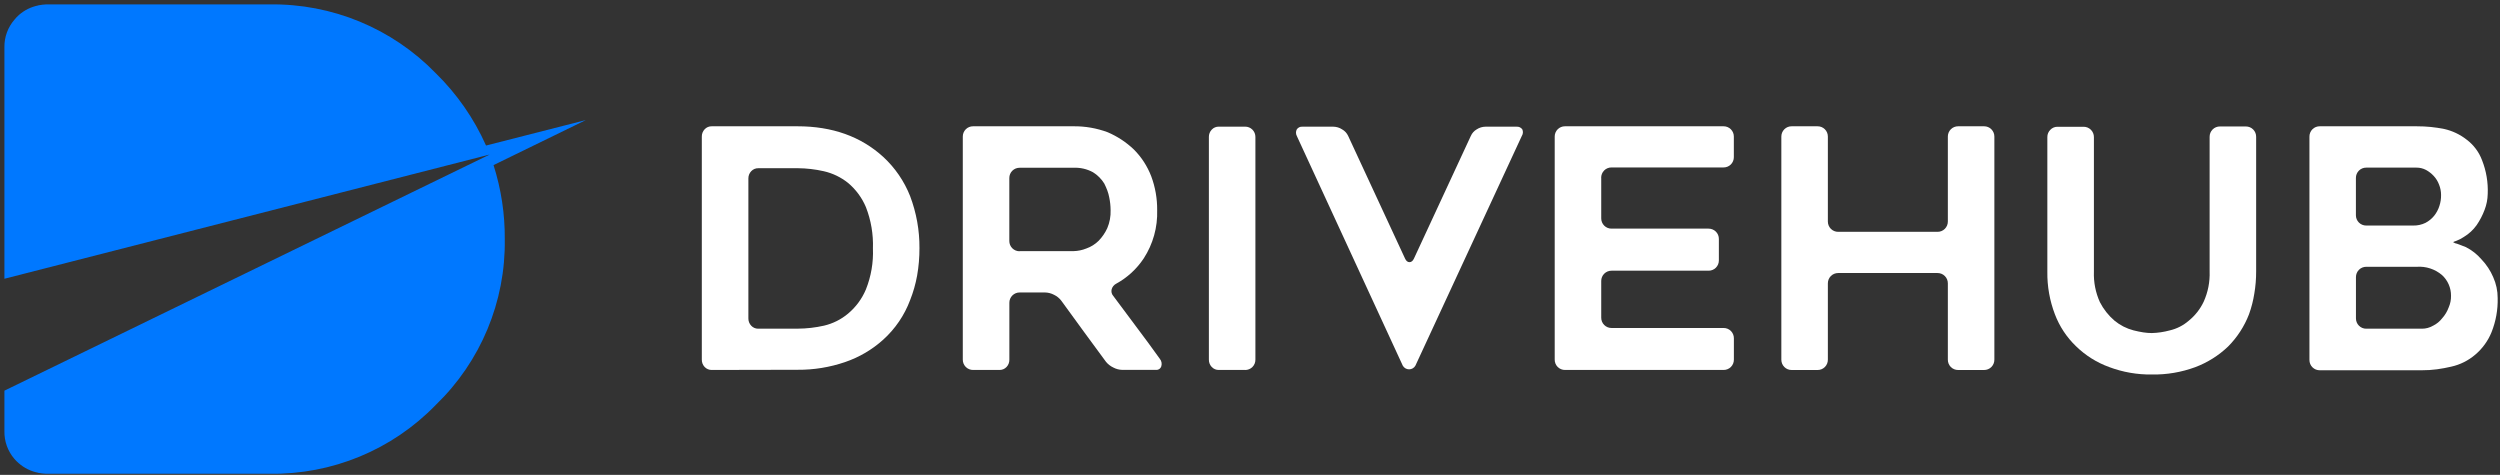 <?xml version='1.0' encoding='UTF-8'?><svg width='179px' height='34px' viewBox='0 0 179 34' version='1.1' xmlns='http://www.w3.org/2000/svg' xmlns:xlink='http://www.w3.org/1999/xlink'><rect x="0" y="0" width="179" height="34" fill="#333333" stroke="none"/> <!-- Generator: Sketch 48.2 (47327) - http://www.bohemiancoding.com/sketch --> <title>logo1 copy 5</title> <desc>Created with Sketch.</desc> <defs> <linearGradient x1='50.005%' y1='40.02%' x2='50.005%' y2='0.005%' id='linearGradient-1'> <stop stop-color='#F2827F' offset='0%'></stop> <stop stop-color='#FF8278' offset='100%'></stop> </linearGradient> </defs> <g id='Search-result-Copy-2' stroke='none' stroke-width='1' fill='none' fill-rule='evenodd' transform='translate(-16, -44)'> <g id='logo1-copy-5' transform='translate(16, 44)'> <g id='Layer0_0_FILL' fill='#0078FF' fill-rule='nonzero'> <path d='M35.337,11.821 L41.953,8.594 L34.8,10.42 C33.938,8.483 32.717,6.726 31.2,5.242 C28.084,2.031 23.775,0.248 19.295,0.315 L3.3,0.315 C3.12,0.325 2.941,0.346 2.763,0.378 C2.749,0.386 2.733,0.392 2.716,0.394 C2.212,0.498 1.744,0.731 1.358,1.07 C1.243,1.171 1.137,1.281 1.042,1.401 C0.566,1.946 0.307,2.646 0.316,3.369 L0.316,19.959 L35.053,11.066 L34.879,11.16 L34.8,11.192 L0.316,27.971 L0.316,30.868 C0.301,31.593 0.554,32.299 1.026,32.851 C1.122,32.965 1.228,33.071 1.342,33.166 C1.728,33.505 2.196,33.738 2.7,33.843 C2.717,33.844 2.733,33.85 2.747,33.858 C2.925,33.89 3.104,33.911 3.284,33.921 L19.295,33.921 C23.776,33.991 28.086,32.208 31.2,28.994 C34.42,25.888 36.209,21.593 36.142,17.126 C36.156,15.326 35.884,13.536 35.337,11.821 Z' id='Shape'></path> </g> <g id='Group' transform='translate(50, 9)' fill='white' fill-rule='nonzero'> <path d='M0.963,17.489 C0.77,17.494 0.584,17.415 0.452,17.274 C0.318,17.133 0.246,16.944 0.25,16.75 L0.25,0.781 C0.246,0.587 0.319,0.398 0.452,0.257 C0.584,0.115 0.77,0.037 0.963,0.042 L7.101,0.042 C9.592,0.042 11.638,0.772 13.24,2.234 C14.086,3.014 14.744,3.975 15.166,5.046 C15.615,6.234 15.842,7.495 15.833,8.765 C15.836,9.425 15.78,10.083 15.666,10.732 C15.558,11.332 15.39,11.919 15.166,12.484 C14.76,13.57 14.1,14.543 13.24,15.319 C12.446,16.036 11.515,16.582 10.503,16.926 C9.408,17.3 8.258,17.486 7.101,17.476 L0.963,17.489 Z M4.294,14.532 L7.124,14.532 C7.757,14.528 8.387,14.456 9.004,14.316 C9.634,14.167 10.221,13.874 10.718,13.458 C11.278,12.99 11.719,12.393 12.001,11.719 C12.372,10.788 12.542,9.789 12.502,8.788 C12.537,7.779 12.367,6.774 12.001,5.834 C11.719,5.16 11.278,4.563 10.718,4.095 C10.21,3.689 9.616,3.403 8.982,3.259 C8.373,3.121 7.751,3.049 7.127,3.044 L4.297,3.044 C4.104,3.039 3.918,3.118 3.787,3.259 C3.653,3.4 3.58,3.589 3.584,3.783 L3.584,13.796 C3.58,13.99 3.653,14.179 3.787,14.32 C3.914,14.457 4.093,14.535 4.281,14.535 L4.294,14.532 Z' id='Shape'></path> <path d='M21.555,17.489 L19.674,17.489 C19.478,17.491 19.289,17.413 19.15,17.274 C19.012,17.135 18.934,16.946 18.936,16.75 L18.936,0.781 C18.934,0.584 19.012,0.395 19.15,0.256 C19.289,0.117 19.478,0.04 19.674,0.042 L26.859,0.042 C27.695,0.032 28.527,0.177 29.311,0.469 C30.007,0.766 30.644,1.186 31.191,1.71 C31.458,1.978 31.697,2.273 31.903,2.591 C32.112,2.914 32.287,3.257 32.426,3.616 C32.717,4.393 32.861,5.217 32.853,6.046 C32.893,7.269 32.557,8.476 31.891,9.501 C31.39,10.258 30.713,10.88 29.917,11.314 C29.761,11.395 29.645,11.537 29.596,11.706 C29.549,11.879 29.594,12.063 29.715,12.195 C30.301,12.99 30.861,13.74 31.393,14.445 C31.926,15.15 32.477,15.9 33.046,16.695 C33.166,16.841 33.206,17.038 33.152,17.219 C33.103,17.391 32.937,17.502 32.76,17.483 L30.357,17.483 C30.133,17.478 29.913,17.421 29.715,17.315 C29.513,17.22 29.335,17.082 29.192,16.91 L28.396,15.827 L27.6,14.744 L25.993,12.536 C25.855,12.353 25.676,12.206 25.469,12.108 C25.271,12.003 25.052,11.946 24.828,11.941 L23.008,11.941 C22.812,11.939 22.623,12.017 22.484,12.156 C22.346,12.295 22.268,12.484 22.27,12.68 L22.27,16.753 C22.275,16.947 22.202,17.136 22.068,17.277 C21.935,17.418 21.748,17.495 21.555,17.489 Z M23.005,8.981 L26.856,8.981 C27.174,8.975 27.488,8.91 27.783,8.791 C28.113,8.675 28.413,8.487 28.662,8.241 C28.919,7.977 29.128,7.67 29.282,7.335 C29.454,6.929 29.535,6.49 29.519,6.049 C29.517,5.745 29.485,5.441 29.423,5.143 C29.391,4.969 29.344,4.798 29.282,4.632 C29.218,4.465 29.146,4.302 29.067,4.143 C28.864,3.814 28.587,3.536 28.258,3.333 C27.829,3.099 27.344,2.988 26.856,3.012 L23.005,3.012 C22.809,3.01 22.62,3.087 22.481,3.226 C22.342,3.365 22.265,3.554 22.267,3.751 L22.267,8.251 C22.265,8.448 22.342,8.637 22.481,8.776 C22.62,8.915 22.809,8.992 23.005,8.99 L23.005,8.981 Z' id='Shape'></path> <path d='M39.149,17.489 L37.269,17.489 C37.076,17.494 36.89,17.415 36.759,17.274 C36.624,17.133 36.552,16.944 36.556,16.75 L36.556,0.807 C36.552,0.612 36.625,0.424 36.759,0.283 C36.89,0.141 37.076,0.063 37.269,0.068 L39.149,0.068 C39.346,0.066 39.534,0.143 39.673,0.282 C39.812,0.421 39.889,0.61 39.887,0.807 L39.887,16.753 C39.889,16.949 39.812,17.139 39.673,17.278 C39.534,17.417 39.346,17.494 39.149,17.492 L39.149,17.489 Z' id='Shape'></path> <path d='M58.961,0.736 L51.343,17.18 C51.251,17.344 51.078,17.445 50.891,17.445 C50.703,17.445 50.531,17.344 50.438,17.18 L42.852,0.736 C42.773,0.588 42.773,0.409 42.852,0.26 C42.943,0.128 43.098,0.056 43.257,0.071 L45.471,0.071 C45.691,0.075 45.906,0.14 46.09,0.26 C46.284,0.367 46.438,0.534 46.53,0.736 L50.599,9.508 C50.678,9.684 50.785,9.771 50.92,9.771 C51.054,9.771 51.161,9.684 51.241,9.508 L55.31,0.736 C55.397,0.536 55.547,0.369 55.736,0.26 C55.921,0.14 56.136,0.074 56.356,0.071 L58.57,0.071 C58.736,0.053 58.899,0.125 58.997,0.26 C59.066,0.415 59.052,0.594 58.961,0.736 Z' id='Shape'></path> <path d='M64.648,3.738 L64.648,6.631 C64.646,6.828 64.723,7.017 64.862,7.156 C65.001,7.295 65.189,7.372 65.386,7.37 L72.333,7.37 C72.529,7.369 72.718,7.446 72.857,7.585 C72.996,7.724 73.073,7.913 73.071,8.11 L73.071,9.643 C73.073,9.839 72.996,10.029 72.857,10.168 C72.718,10.307 72.529,10.384 72.333,10.382 L65.386,10.382 C65.189,10.38 65.001,10.458 64.862,10.597 C64.723,10.736 64.646,10.925 64.648,11.121 L64.648,13.744 C64.646,13.941 64.723,14.13 64.862,14.269 C65.001,14.408 65.189,14.485 65.386,14.484 L73.408,14.484 C73.604,14.482 73.793,14.559 73.932,14.698 C74.071,14.837 74.148,15.026 74.146,15.223 L74.146,16.75 C74.148,16.946 74.071,17.135 73.932,17.274 C73.793,17.413 73.604,17.491 73.408,17.489 L62.055,17.489 C61.859,17.491 61.67,17.413 61.531,17.274 C61.392,17.135 61.315,16.946 61.317,16.75 L61.317,0.781 C61.315,0.584 61.392,0.395 61.531,0.256 C61.67,0.117 61.859,0.04 62.055,0.042 L73.405,0.042 C73.601,0.04 73.79,0.117 73.929,0.256 C74.067,0.395 74.145,0.584 74.143,0.781 L74.143,2.25 C74.145,2.447 74.067,2.636 73.929,2.775 C73.79,2.914 73.601,2.991 73.405,2.989 L65.382,2.989 C65.186,2.988 64.997,3.065 64.859,3.204 C64.72,3.343 64.643,3.532 64.644,3.729 L64.648,3.738 Z' id='Shape'></path> <path d='M92.797,0.781 L92.797,16.753 C92.798,16.949 92.721,17.139 92.582,17.278 C92.444,17.417 92.255,17.494 92.059,17.492 L90.204,17.492 C90.007,17.494 89.819,17.417 89.68,17.278 C89.541,17.139 89.464,16.949 89.466,16.753 L89.466,11.289 C89.467,11.092 89.39,10.903 89.251,10.764 C89.113,10.625 88.924,10.548 88.728,10.549 L81.613,10.549 C81.417,10.548 81.228,10.625 81.09,10.764 C80.951,10.903 80.874,11.092 80.875,11.289 L80.875,16.753 C80.877,16.949 80.8,17.139 80.661,17.278 C80.522,17.417 80.334,17.494 80.137,17.492 L78.282,17.492 C78.086,17.494 77.897,17.417 77.759,17.278 C77.62,17.139 77.543,16.949 77.544,16.753 L77.544,0.781 C77.543,0.584 77.62,0.395 77.759,0.256 C77.897,0.117 78.086,0.04 78.282,0.042 L80.137,0.042 C80.334,0.04 80.522,0.117 80.661,0.256 C80.8,0.395 80.877,0.584 80.875,0.781 L80.875,6.859 C80.874,7.056 80.951,7.245 81.09,7.384 C81.228,7.523 81.417,7.6 81.613,7.599 L88.728,7.599 C88.924,7.6 89.113,7.523 89.251,7.384 C89.39,7.245 89.467,7.056 89.466,6.859 L89.466,0.781 C89.464,0.584 89.541,0.395 89.68,0.256 C89.819,0.117 90.007,0.04 90.204,0.042 L92.059,0.042 C92.255,0.04 92.444,0.117 92.582,0.256 C92.721,0.395 92.798,0.584 92.797,0.781 Z' id='Shape'></path> <path d='M101.005,17.277 C100.125,16.956 99.322,16.452 98.65,15.798 C97.978,15.155 97.458,14.37 97.129,13.5 C96.759,12.53 96.576,11.498 96.59,10.459 L96.59,0.816 C96.586,0.62 96.664,0.43 96.805,0.292 C96.935,0.155 97.116,0.077 97.305,0.077 L99.186,0.077 C99.382,0.075 99.571,0.153 99.709,0.292 C99.848,0.431 99.925,0.62 99.924,0.816 L99.924,10.459 C99.897,11.206 100.043,11.948 100.35,12.629 C100.61,13.139 100.968,13.592 101.403,13.963 C101.8,14.289 102.263,14.525 102.76,14.654 C103.015,14.718 103.249,14.766 103.463,14.799 C103.664,14.83 103.867,14.846 104.07,14.847 C104.503,14.835 104.934,14.771 105.353,14.657 C105.855,14.541 106.321,14.304 106.711,13.966 C107.165,13.599 107.532,13.135 107.782,12.606 C108.09,11.926 108.236,11.183 108.209,10.437 L108.209,0.794 C108.207,0.597 108.285,0.408 108.423,0.269 C108.562,0.13 108.751,0.053 108.947,0.055 L110.802,0.055 C110.998,0.053 111.187,0.13 111.326,0.269 C111.465,0.408 111.542,0.597 111.54,0.794 L111.54,10.437 C111.542,10.968 111.498,11.498 111.409,12.021 C111.33,12.525 111.203,13.021 111.03,13.5 C110.696,14.366 110.186,15.153 109.531,15.811 C108.854,16.458 108.053,16.961 107.176,17.29 C106.186,17.654 105.137,17.832 104.082,17.814 C103.032,17.83 101.988,17.648 101.005,17.277 Z' id='Shape'></path> <path d='M127.896,6.027 C127.751,6.414 127.559,6.782 127.325,7.123 C127.083,7.46 126.776,7.745 126.42,7.959 C126.249,8.076 126.065,8.172 125.871,8.245 C125.713,8.292 125.641,8.327 125.656,8.351 C125.744,8.404 125.841,8.44 125.942,8.457 C126.156,8.536 126.362,8.615 126.561,8.695 C126.987,8.912 127.367,9.212 127.678,9.575 C128.029,9.943 128.311,10.371 128.512,10.839 C128.725,11.31 128.834,11.822 128.833,12.34 C128.854,13.176 128.704,14.009 128.394,14.786 C128.141,15.408 127.741,15.96 127.229,16.393 C126.736,16.815 126.148,17.11 125.515,17.251 C125.181,17.33 124.84,17.394 124.491,17.441 C124.129,17.489 123.763,17.513 123.397,17.511 L116.094,17.511 C115.897,17.513 115.709,17.436 115.57,17.297 C115.431,17.158 115.354,16.969 115.356,16.772 L115.356,0.781 C115.354,0.584 115.431,0.395 115.57,0.256 C115.709,0.117 115.897,0.04 116.094,0.042 L123.019,0.042 C123.384,0.042 123.726,0.058 124.042,0.09 C124.359,0.122 124.68,0.17 125.005,0.235 C125.589,0.366 126.138,0.626 126.609,0.996 C127.112,1.373 127.496,1.886 127.716,2.475 C128.018,3.24 128.156,4.06 128.121,4.883 C128.113,5.274 128.037,5.661 127.896,6.027 Z M119.424,7.149 L122.781,7.149 C123.085,7.156 123.386,7.091 123.66,6.959 C123.898,6.835 124.109,6.665 124.28,6.457 C124.45,6.245 124.58,6.003 124.661,5.744 C124.746,5.49 124.786,5.224 124.78,4.956 C124.78,4.703 124.731,4.452 124.636,4.217 C124.55,3.987 124.42,3.777 124.254,3.597 C124.095,3.426 123.91,3.282 123.705,3.169 C123.493,3.057 123.256,2.999 123.015,3.002 L119.421,3.002 C119.225,3 119.036,3.078 118.897,3.217 C118.759,3.356 118.681,3.545 118.683,3.741 L118.683,6.409 C118.681,6.606 118.759,6.795 118.897,6.934 C119.036,7.073 119.225,7.15 119.421,7.149 L119.424,7.149 Z M124.206,14.323 C124.467,14.193 124.695,14.005 124.873,13.773 C125.071,13.55 125.224,13.292 125.326,13.011 C125.442,12.749 125.499,12.463 125.493,12.176 C125.498,11.614 125.264,11.076 124.851,10.697 C124.35,10.269 123.701,10.056 123.044,10.102 L119.424,10.102 C119.228,10.101 119.039,10.178 118.901,10.317 C118.762,10.456 118.685,10.645 118.686,10.842 L118.686,13.796 C118.685,13.992 118.762,14.181 118.901,14.32 C119.039,14.459 119.228,14.537 119.424,14.535 L123.397,14.535 C123.681,14.539 123.961,14.465 124.206,14.32 L124.206,14.323 Z' id='Shape'></path> </g> <rect id='Rectangle-path' x='47' y='8' width='133' height='26'></rect> </g> </g></svg>